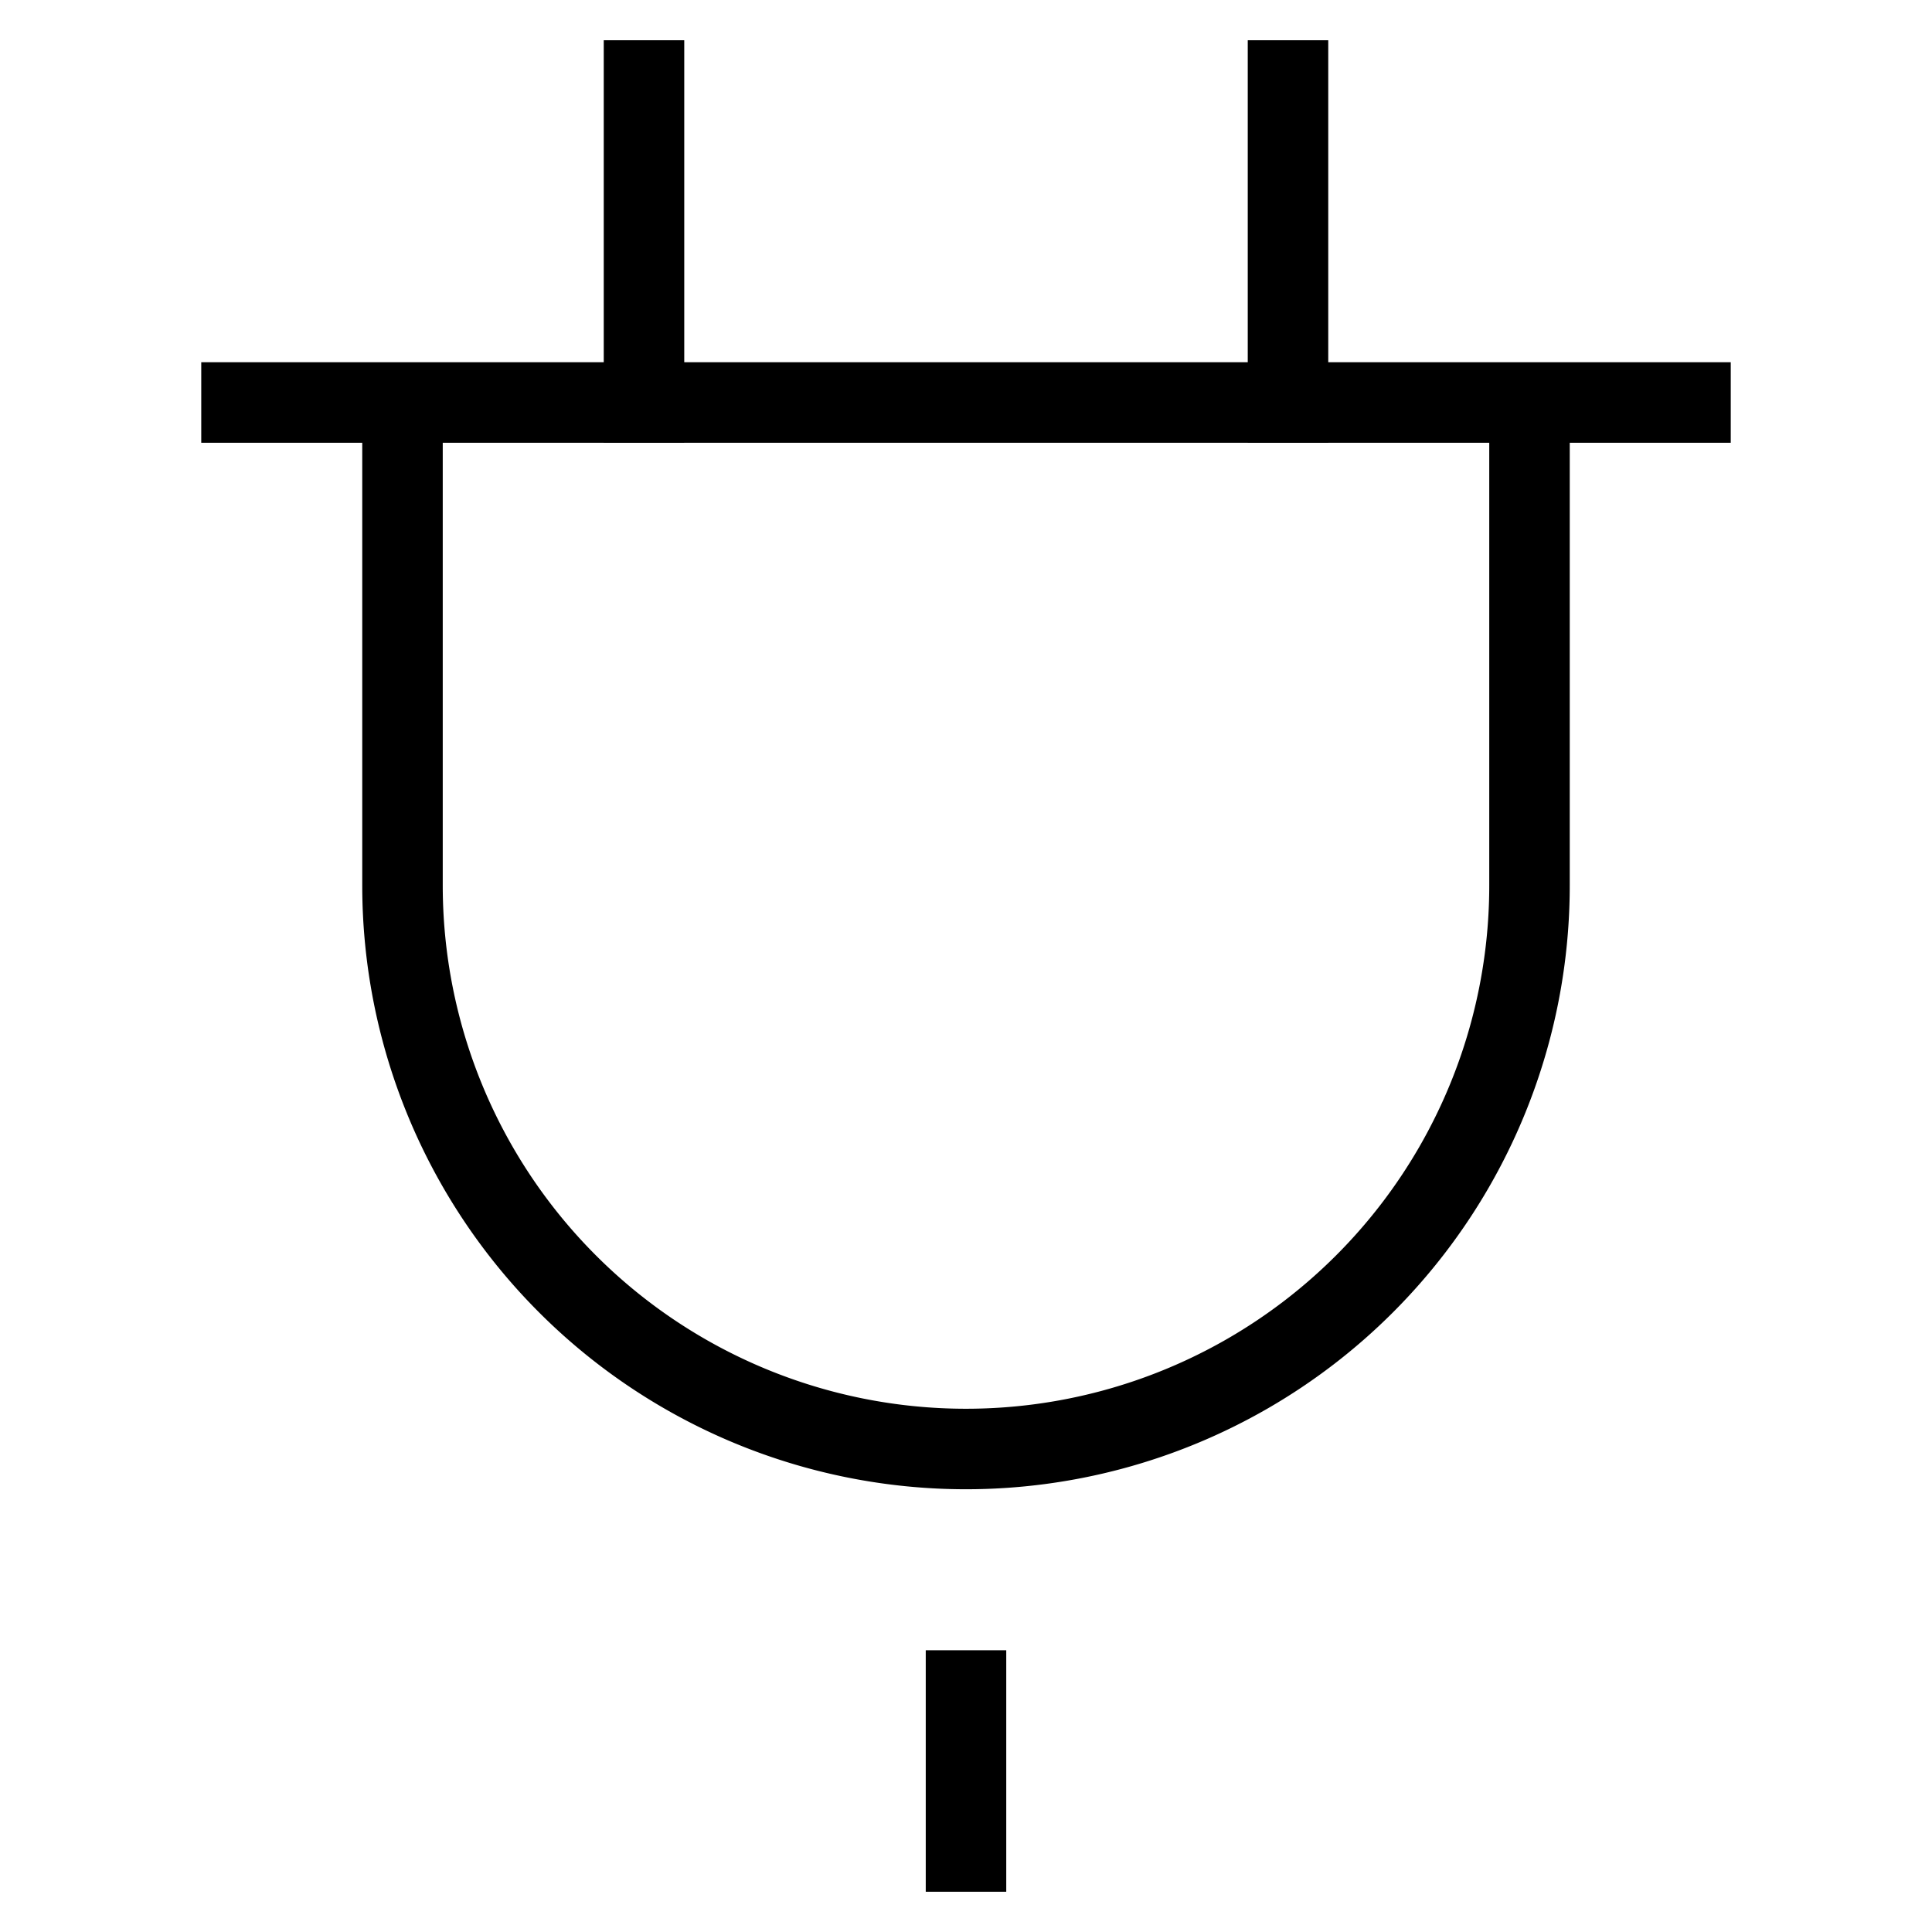 <svg id="nc_icon" xmlns="http://www.w3.org/2000/svg" xml:space="preserve" viewBox="0 0 24 24"><g fill="none" stroke="currentColor" stroke-linecap="square" stroke-miterlimit="10" class="nc-icon-wrapper"><path d="M8 5V1M16 5V1" vector-effect="non-scaling-stroke"/><path d="M12 21v2" data-color="color-2" vector-effect="non-scaling-stroke"/><path d="M3 5h18M19 5v6a7 7 0 0 1-7 7h0a7 7 0 0 1-7-7V5" vector-effect="non-scaling-stroke"/></g></svg>
